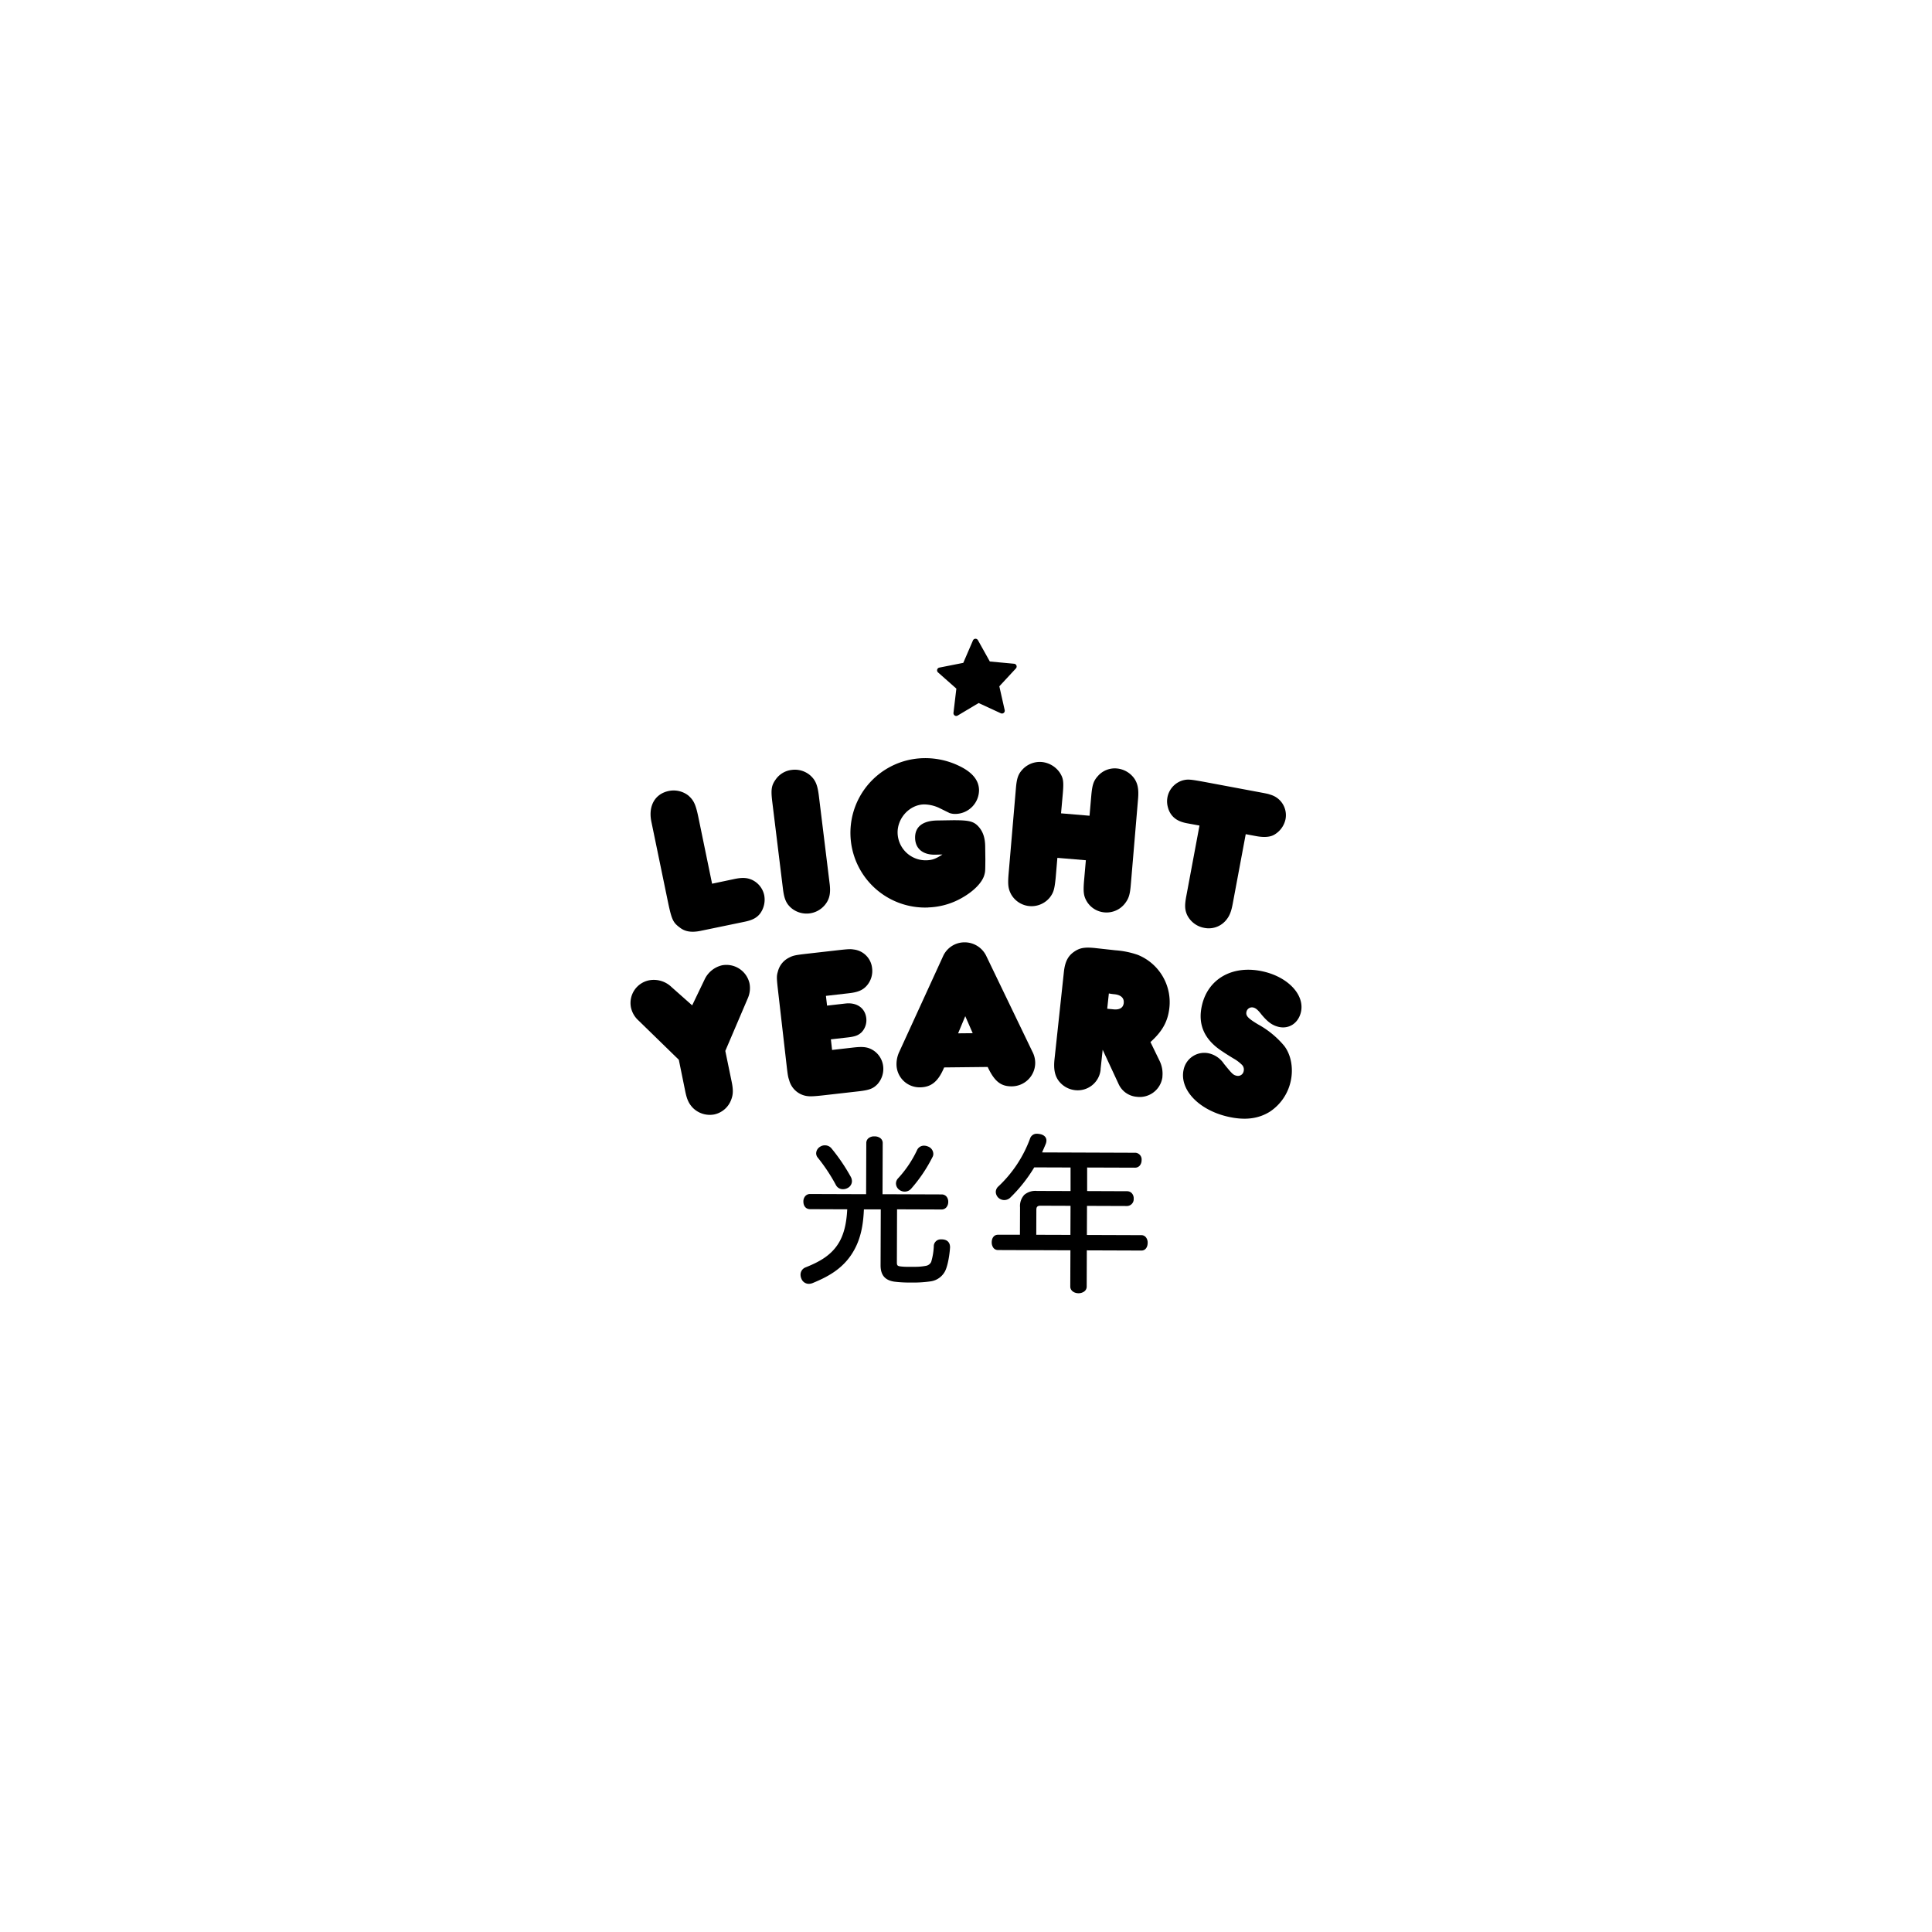 <svg id="Layer_1" data-name="Layer 1" xmlns="http://www.w3.org/2000/svg" viewBox="0 0 1080 1080"><g id="Group_108" data-name="Group 108"><path id="Path_277" data-name="Path 277" d="M420.28,491.8c-2.68-1.16-5.27-1.35-9.6-.46L398.06,494,390.43,457c-1.52-7.36-2.59-9.57-5.58-12.25a13.36,13.36,0,0,0-11-2.59c-7.71,1.59-11.55,8.35-9.74,17.12l9.08,43.93c2.22,10.75,2.93,12.43,6.81,15.28,2.92,2.32,6.57,2.91,11.71,1.85l24.54-5.08c4.44-.91,7-2.29,8.86-4.87a13.18,13.18,0,0,0,2.07-10.06A12.27,12.27,0,0,0,420.28,491.8Z"/><path id="Path_278" data-name="Path 278" d="M442.37,507.62a13.28,13.28,0,0,0,18.72-1.72c.24-.28.46-.58.68-.88,2.05-2.9,2.62-6.09,2-11.07l-6-48.91c-.78-6.4-1.93-9-4.91-11.66a13.19,13.19,0,0,0-10.22-3,12.65,12.65,0,0,0-9.08,5.43c-2.36,3.3-2.67,5.74-1.86,12.37l6,48.91C438.39,502.58,439.56,505.2,442.37,507.62Z"/><path id="Path_279" data-name="Path 279" d="M518.79,507.26a40.42,40.42,0,0,0,18.7-5.21c6.81-3.79,11.56-8.7,12.75-12.92.54-1.92.53-2.16.58-8.73l-.09-6.8c0-5.13-1.21-8.68-3.68-11.46-2.71-3-5.24-3.67-14.43-3.63l-8.59.14c-8.35.12-12.67,3.6-12.48,9.92.18,5.95,4.46,9.41,11.5,9.2l3.81-.11c-3.75,2.38-5.63,3.15-9,3.25a15.69,15.69,0,0,1-16.09-15.16c-.24-8.35,6.58-15.84,14.68-16.08a20.58,20.58,0,0,1,8.42,1.9l5.93,2.92a9.57,9.57,0,0,0,3.48.5,13.38,13.38,0,0,0,13-13.52c-.15-4.77-3-8.74-8.6-12a43.48,43.48,0,0,0-22.49-5.65,41.76,41.76,0,0,0,1.93,83.5l.67,0Z"/><path id="Path_280" data-name="Path 280" d="M563.81,488.5c-.5,5.95-.22,8.25,1.32,11.25A13.11,13.11,0,0,0,583,504.91a13,13,0,0,0,3.94-3.32c2-2.7,2.52-4.34,3.19-10.87l.95-11.18L607,480.88l-1,11.42c-.53,6.3-.24,8.6,1.54,11.62a12.8,12.8,0,0,0,10,6.12,13,13,0,0,0,11.59-5.37c1.89-2.59,2.55-4.69,3-10.16l4.06-48c.43-5.12-.14-8.28-1.94-11.07a13.49,13.49,0,0,0-10-5.87,12.54,12.54,0,0,0-10.54,4.26c-2.51,2.78-3.18,5.12-3.72,11.42L609.06,456l-15.93-1.34,1-11.18c.57-6.78.23-8.49-1.67-11.52a13.87,13.87,0,0,0-10.15-6,13.18,13.18,0,0,0-10.77,4.24c-2.37,2.56-3.17,4.89-3.64,10.48Z"/><path id="Path_281" data-name="Path 281" d="M670.52,461.49l-7.32,39.17c-1,5.28-.94,7.6.32,10.63a13.24,13.24,0,0,0,9.66,7.39A12.52,12.52,0,0,0,685,514.81c2.15-2.39,3.22-4.87,4.09-9.56l7.28-38.94,5.75,1.07c4.69.88,8.15.55,10.49-.95a13.1,13.1,0,0,0,6-8.48,11.91,11.91,0,0,0-8.36-13.69c-1.48-.52-1.48-.52-8.76-1.88l-26-4.87c-10.2-1.9-11.28-2-14.19-1.31a12.21,12.21,0,0,0-8.44,15.06A12,12,0,0,0,654.5,455c1.91,2.78,4.64,4.39,9.1,5.22Z"/><path id="Path_282" data-name="Path 282" d="M403.52,539.63a14.42,14.42,0,0,0-9.69,8L386.93,562l-11.49-10.18A14.27,14.27,0,0,0,362.85,548a12.92,12.92,0,0,0-10.15,15.14,13.62,13.62,0,0,0,4.19,7.29l22.58,22L383,609.77c1,5,2.09,7.13,4.27,9.48a13.42,13.42,0,0,0,12,3.73,13,13,0,0,0,9.49-8.29c1.11-2.91,1.19-5.49.19-10.27l-3.5-16.95,12.73-29.8a14,14,0,0,0,.79-8A13.23,13.23,0,0,0,403.52,539.63Z"/><path id="Path_283" data-name="Path 283" d="M459.77,612.35l20.26-2.3c5.93-.68,8.12-1.53,10.48-4a12.78,12.78,0,0,0,3.19-10,12.28,12.28,0,0,0-5.32-8.77c-3-1.93-5.55-2.36-11.24-1.72l-12,1.37-.67-5.93,9.36-1.07c4.15-.47,6-1.16,7.84-2.93a9.77,9.77,0,0,0,2.58-7.86c-.63-5.57-5.21-8.89-11.61-8.17l-10.31,1.18-.63-5.45,13-1.49c4.86-.56,7.49-1.69,9.63-4a12.44,12.44,0,0,0,3.17-10.09,11.69,11.69,0,0,0-10.3-10.35c-1.83-.27-2.56-.31-10,.54l-15.65,1.78c-7.71.88-8.29,1.07-11.12,2.59a11.79,11.79,0,0,0-5.54,7.23c-.78,2.62-.8,3.46-.05,10.1L439.77,596c.63,5.45.82,6.15,1.37,7.77a12.07,12.07,0,0,0,8.55,8.64C452,613,453.72,613,459.77,612.35Z"/><path id="Path_284" data-name="Path 284" d="M565.59,607.27a13.16,13.16,0,0,0,13.1-13.15,13.71,13.71,0,0,0-1.61-6.3l-25.63-53.18a13.41,13.41,0,0,0-12.38-7.87,13.16,13.16,0,0,0-12,8L502.74,587.9a16.28,16.28,0,0,0-1.59,6.93,12.91,12.91,0,0,0,12.84,13h.3c6.33-.07,10.23-3.33,13.49-11.13l24.34-.26C555.9,604.51,559.51,607.33,565.59,607.27Zm-30-29.63,4-9.59,4.16,9.51Z"/><path id="Path_285" data-name="Path 285" d="M636,533.76a48.59,48.59,0,0,0-12.57-2.55L612.48,530c-6.29-.68-9-.13-12.23,2.16s-4.92,5.47-5.53,11.16l-5.24,48.76c-.54,5,0,8.53,1.88,11.48a13.29,13.29,0,0,0,9.69,5.85,12.86,12.86,0,0,0,14.19-11.35c0-.14,0-.29,0-.44l1.16-10.8,8.87,19.08a12.22,12.22,0,0,0,10.14,7.21,12.81,12.81,0,0,0,14.39-11c0-.13,0-.26,0-.39a16.2,16.2,0,0,0-1.58-8.69l-5.11-10.51c6.78-6.1,9.78-11.67,10.59-19.26A28.51,28.51,0,0,0,636,533.76Zm-7.81,26.88c-.31,2.85-2.48,4.06-6.38,3.52L620,564l-1.06-.12.92-8.54a27.24,27.24,0,0,0,2.71.41c3.94.3,5.9,2.08,5.6,4.92Z"/><path id="Path_286" data-name="Path 286" d="M706.25,543.09c-16.86-3.89-30.87,3.78-34.35,18.89-2.5,10.81,1.39,19.43,11.76,26,1.9,1.3,3.83,2.47,5.77,3.66A21.77,21.77,0,0,1,694,595a3.73,3.73,0,0,1,1.23,3.71,3.22,3.22,0,0,1-3.68,2.69,2,2,0,0,1-.35-.07c-1.86-.43-2.45-1.05-7-6.65a13.91,13.91,0,0,0-8.21-5.8,11.81,11.81,0,0,0-14.26,8.72,1.74,1.74,0,0,0-.05.22c-2.55,11,8.14,22.58,24.65,26.39,9.53,2.19,17.1,1.24,23.54-2.78a27.34,27.34,0,0,0,11.59-16.8c1.68-7.33.27-15-3.59-20a51,51,0,0,0-14.63-12c-5.59-3.37-7-4.79-6.44-7.12a3.15,3.15,0,0,1,3.72-2.32c1.4.32,2.55,1.2,4.71,4,3.55,4.24,6.07,6,9.56,6.85,5.81,1.34,11-2.11,12.44-8.27C729.42,556.26,720.2,546.3,706.25,543.09Z"/><path id="Path_287" data-name="Path 287" d="M534.61,384.94,533,398.49a1.57,1.57,0,0,0,1.37,1.73h.15a1.58,1.58,0,0,0,.82-.22l11.73-7,12.39,5.72a1.55,1.55,0,0,0,2.06-.76,1.61,1.61,0,0,0,.11-1l-3-13.31,9.27-10a1.56,1.56,0,0,0-1-2.61l-13.58-1.26-6.65-11.91a1.55,1.55,0,0,0-2.79.15l-5.4,12.52-13.38,2.65a1.56,1.56,0,0,0-1.23,1.84,1.58,1.58,0,0,0,.5.86Z"/><path id="Path_288" data-name="Path 288" d="M505.63,666.12h.06a4.79,4.79,0,0,0,3.77-1.77,83.61,83.61,0,0,0,11.76-17.45,3.58,3.58,0,0,0,.51-1.89,4.47,4.47,0,0,0-3-4.11,5.67,5.67,0,0,0-2.26-.46,4.19,4.19,0,0,0-3.87,2.57,62.28,62.28,0,0,1-10.68,15.8,4.28,4.28,0,0,0-1.07,2.75,4.46,4.46,0,0,0,1.84,3.54A5,5,0,0,0,505.63,666.12Z"/><path id="Path_289" data-name="Path 289" d="M461.26,640.25a4.78,4.78,0,0,0-2.84.79,4.44,4.44,0,0,0-2.18,3.65,3.76,3.76,0,0,0,.86,2.38,98.72,98.72,0,0,1,10.28,15.55,4.31,4.31,0,0,0,3.84,2.14h.08a5.2,5.2,0,0,0,2.5-.65,4.33,4.33,0,0,0,2.44-3.79,5.28,5.28,0,0,0-.65-2.46,104,104,0,0,0-10.87-16A4.66,4.66,0,0,0,461.26,640.25Z"/><path id="Path_290" data-name="Path 290" d="M526.66,692.82H526a3.84,3.84,0,0,0-4,3.63,2.8,2.8,0,0,0,0,.29,36,36,0,0,1-1.46,8.68,4,4,0,0,1-2.91,2.18,31.18,31.18,0,0,1-6.25.55h-3.57a30.78,30.78,0,0,1-4.18-.19c-1.94-.21-2.28-.57-2.27-2.36l.1-29.58,24.8.09a3.49,3.49,0,0,0,2.81-1.25,4.7,4.7,0,0,0,1-3,4.49,4.49,0,0,0-1-3,3.56,3.56,0,0,0-2.73-1.17l-33-.12.1-28.61a3.4,3.4,0,0,0-1.31-2.72,5.23,5.23,0,0,0-3.3-1,4.91,4.91,0,0,0-3.52,1.19,3.48,3.48,0,0,0-1.05,2.53l-.1,28.61-31.25-.11a3.53,3.53,0,0,0-2.81,1.23,4.49,4.49,0,0,0-1,2.95c0,2.6,1.45,4.28,3.73,4.29l20.78.08c-.28,5.15-1,11.72-4,17.47-4.31,8.19-11.82,12-19.32,15a4.36,4.36,0,0,0-2.79,4.09,5.83,5.83,0,0,0,.53,2.33,4.41,4.41,0,0,0,4.06,2.77h.09a6.07,6.07,0,0,0,2.3-.52c8.85-3.65,17.8-8.48,23.34-19,4-7.47,4.83-15.71,5.11-22.11l9.43,0-.11,31.26c0,5.46,2.43,8.38,7.72,9.16a71.11,71.11,0,0,0,9.34.49,68.68,68.68,0,0,0,11.1-.69,10.81,10.81,0,0,0,7.95-5.78c1.49-3.06,2.45-8.94,2.72-13.11v-.36C531,694.45,529.43,692.94,526.66,692.82Z"/><path id="Path_291" data-name="Path 291" d="M638.14,690.46l-30.56-.11.06-16.26,22.28.08H630a3.81,3.81,0,0,0,3.75-3.86c0-.12,0-.24,0-.36a4.18,4.18,0,0,0-1-2.86A3.54,3.54,0,0,0,630,665.9l-22.28-.09,0-13.16,26.8.09h0a3.43,3.43,0,0,0,2.71-1.29,4.79,4.79,0,0,0,.93-2.92,3.75,3.75,0,0,0-3.33-4.13l-.32,0-52-.19c.66-1.43,1.34-3,2.12-4.89a5.38,5.38,0,0,0,.33-1.77c0-1.79-1.26-3.1-3.53-3.58a11.05,11.05,0,0,0-1.72-.2,3.89,3.89,0,0,0-3.91,2.71,69.6,69.6,0,0,1-17.72,26.76,4.17,4.17,0,0,0-1.43,3.07,4.67,4.67,0,0,0,1.5,3.28,4.89,4.89,0,0,0,3.19,1.25h.06a4.93,4.93,0,0,0,3.55-1.55,84,84,0,0,0,13.2-16.72l20.3.07,0,13.16-18.8-.06a9.65,9.65,0,0,0-7.06,2.17,9.21,9.21,0,0,0-2.38,7l-.06,15.32-12.32,0h0c-2.06,0-3.44,1.7-3.45,4.22a5.16,5.16,0,0,0,.82,2.93,3.15,3.15,0,0,0,2.64,1.4l40.53.15-.08,20.31c0,2.09,2,3.68,4.6,3.69h.07A5.34,5.34,0,0,0,606,722a3.32,3.32,0,0,0,1.47-2.73l.07-20.31,30.56.11h0c2.06,0,3.44-1.74,3.45-4.31a4.82,4.82,0,0,0-.83-2.9A3.2,3.2,0,0,0,638.14,690.46Zm-39.77-.15-19.09-.06.05-14c0-1.63.67-2.26,2.36-2.25l16.74.06Z"/></g></svg>